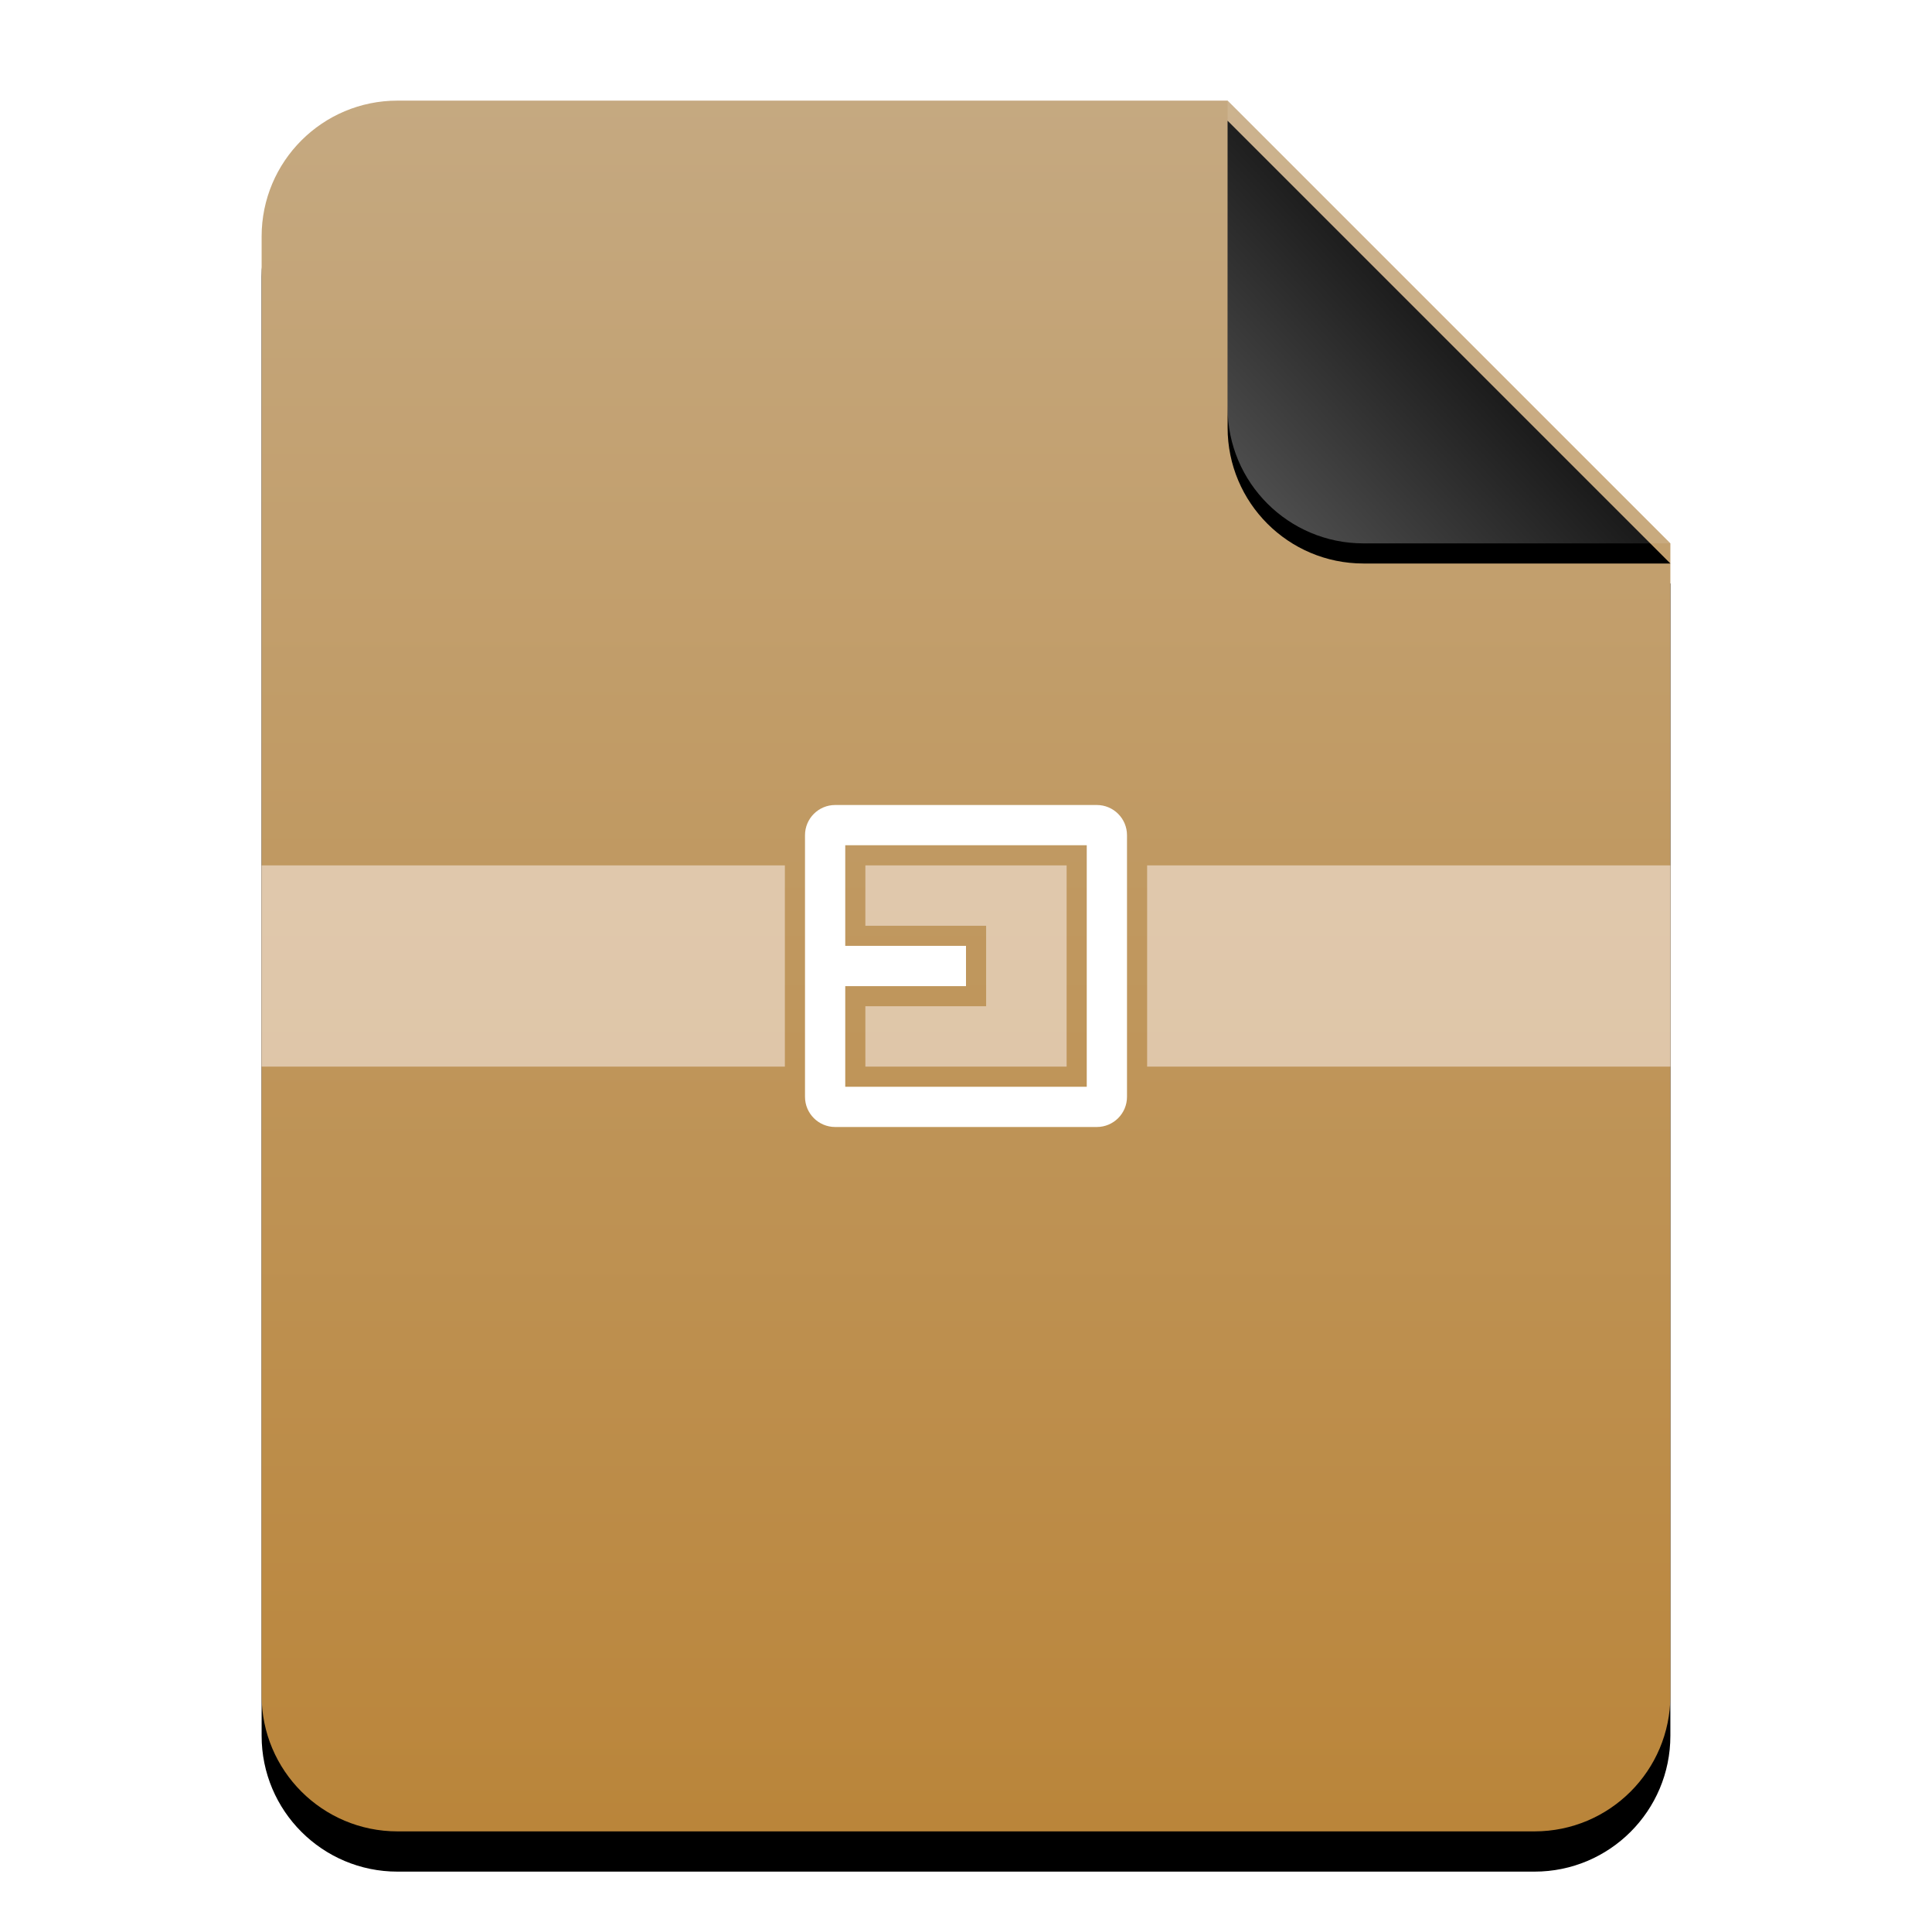 <?xml version="1.0" encoding="UTF-8"?>
<svg width="96px" height="96px" viewBox="0 0 96 96" version="1.1" xmlns="http://www.w3.org/2000/svg" xmlns:xlink="http://www.w3.org/1999/xlink">
    <title>mimetypes/96/application-x-tar</title>
    <defs>
        <linearGradient x1="50%" y1="0%" x2="50%" y2="99.324%" id="linearGradient-1">
            <stop stop-color="#C5A981" offset="0%"></stop>
            <stop stop-color="#BA853A" offset="100%"></stop>
        </linearGradient>
        <path d="M48,0 L70,22 L70,6.703 C70,6.718 70,6.734 70,6.75 L70,79.25 C70,82.978 66.978,86 63.25,86 L6.75,86 C3.022,86 4.56538782e-16,82.978 0,79.25 L0,6.75 C-4.56538782e-16,3.022 3.022,6.84808173e-16 6.75,0 L48,0 Z" id="path-2"></path>
        <filter x="-14.3%" y="-9.3%" width="128.6%" height="123.3%" filterUnits="objectBoundingBox" id="filter-3">
            <feOffset dx="0" dy="2" in="SourceAlpha" result="shadowOffsetOuter1"></feOffset>
            <feGaussianBlur stdDeviation="3" in="shadowOffsetOuter1" result="shadowBlurOuter1"></feGaussianBlur>
            <feColorMatrix values="0 0 0 0 0.733   0 0 0 0 0.537   0 0 0 0 0.259  0 0 0 0.5 0" type="matrix" in="shadowBlurOuter1"></feColorMatrix>
        </filter>
        <linearGradient x1="50%" y1="50%" x2="7.994%" y2="88.889%" id="linearGradient-4">
            <stop stop-color="#FFFFFF" stop-opacity="0.1" offset="0%"></stop>
            <stop stop-color="#FFFFFF" stop-opacity="0.3" offset="100%"></stop>
        </linearGradient>
        <path d="M47.999,0 L70,22 L54.749,22 C51.021,22 47.999,18.978 47.999,15.25 L47.999,0 L47.999,0 Z" id="path-5"></path>
        <filter x="-15.9%" y="-11.4%" width="131.8%" height="131.8%" filterUnits="objectBoundingBox" id="filter-6">
            <feOffset dx="0" dy="1" in="SourceAlpha" result="shadowOffsetOuter1"></feOffset>
            <feGaussianBlur stdDeviation="1" in="shadowOffsetOuter1" result="shadowBlurOuter1"></feGaussianBlur>
            <feComposite in="shadowBlurOuter1" in2="SourceAlpha" operator="out" result="shadowBlurOuter1"></feComposite>
            <feColorMatrix values="0 0 0 0 0   0 0 0 0 0   0 0 0 0 0  0 0 0 0.05 0" type="matrix" in="shadowBlurOuter1"></feColorMatrix>
        </filter>
    </defs>
    <g id="mimetypes/96/application-x-tar" stroke="none" stroke-width="1" fill="none" fill-rule="evenodd">
        <g id="编组-3" transform="translate(13, 5)">
            <g id="编组-2">
                <g id="蒙版">
                    <use fill="black" fill-opacity="1" filter="url(#filter-3)" xlink:href="#path-2"></use>
                    <use fill="url(#linearGradient-1)" fill-rule="evenodd" xlink:href="#path-2"></use>
                </g>
                <g id="折角">
                    <use fill="black" fill-opacity="1" filter="url(#filter-6)" xlink:href="#path-5"></use>
                    <use fill="url(#linearGradient-4)" fill-rule="evenodd" xlink:href="#path-5"></use>
                </g>
            </g>
            <g id="编组" transform="translate(0, 35)">
                <path d="M26,3 L26,13 L0,13 L0,3 L26,3 Z M70,3 L70,13 L44,13 L44,3 L70,3 Z M40,3 L40,13 L30,13 L29.999,10 L36,10 L36,6 L29.999,6 L30,3 L40,3 Z" id="Combined-Shape" fill-opacity="0.5" fill="#FFF8F8"></path>
                <path d="M41.5,0 C42.328,-1.52179594e-16 43,0.672 43,1.5 L43,14.5 C43,15.328 42.328,16 41.5,16 L28.5,16 C27.672,16 27,15.328 27,14.5 L27,1.5 C27,0.672 27.672,1.52179594e-16 28.5,0 L41.5,0 Z M29,14 L41,14 L41,2 L29,2 L29,7 L35,7 L35,9 L29,9 L29,14 Z" id="Combined-Shape" fill="#FFFFFF"></path>
            </g>
        </g>
    </g>
</svg>